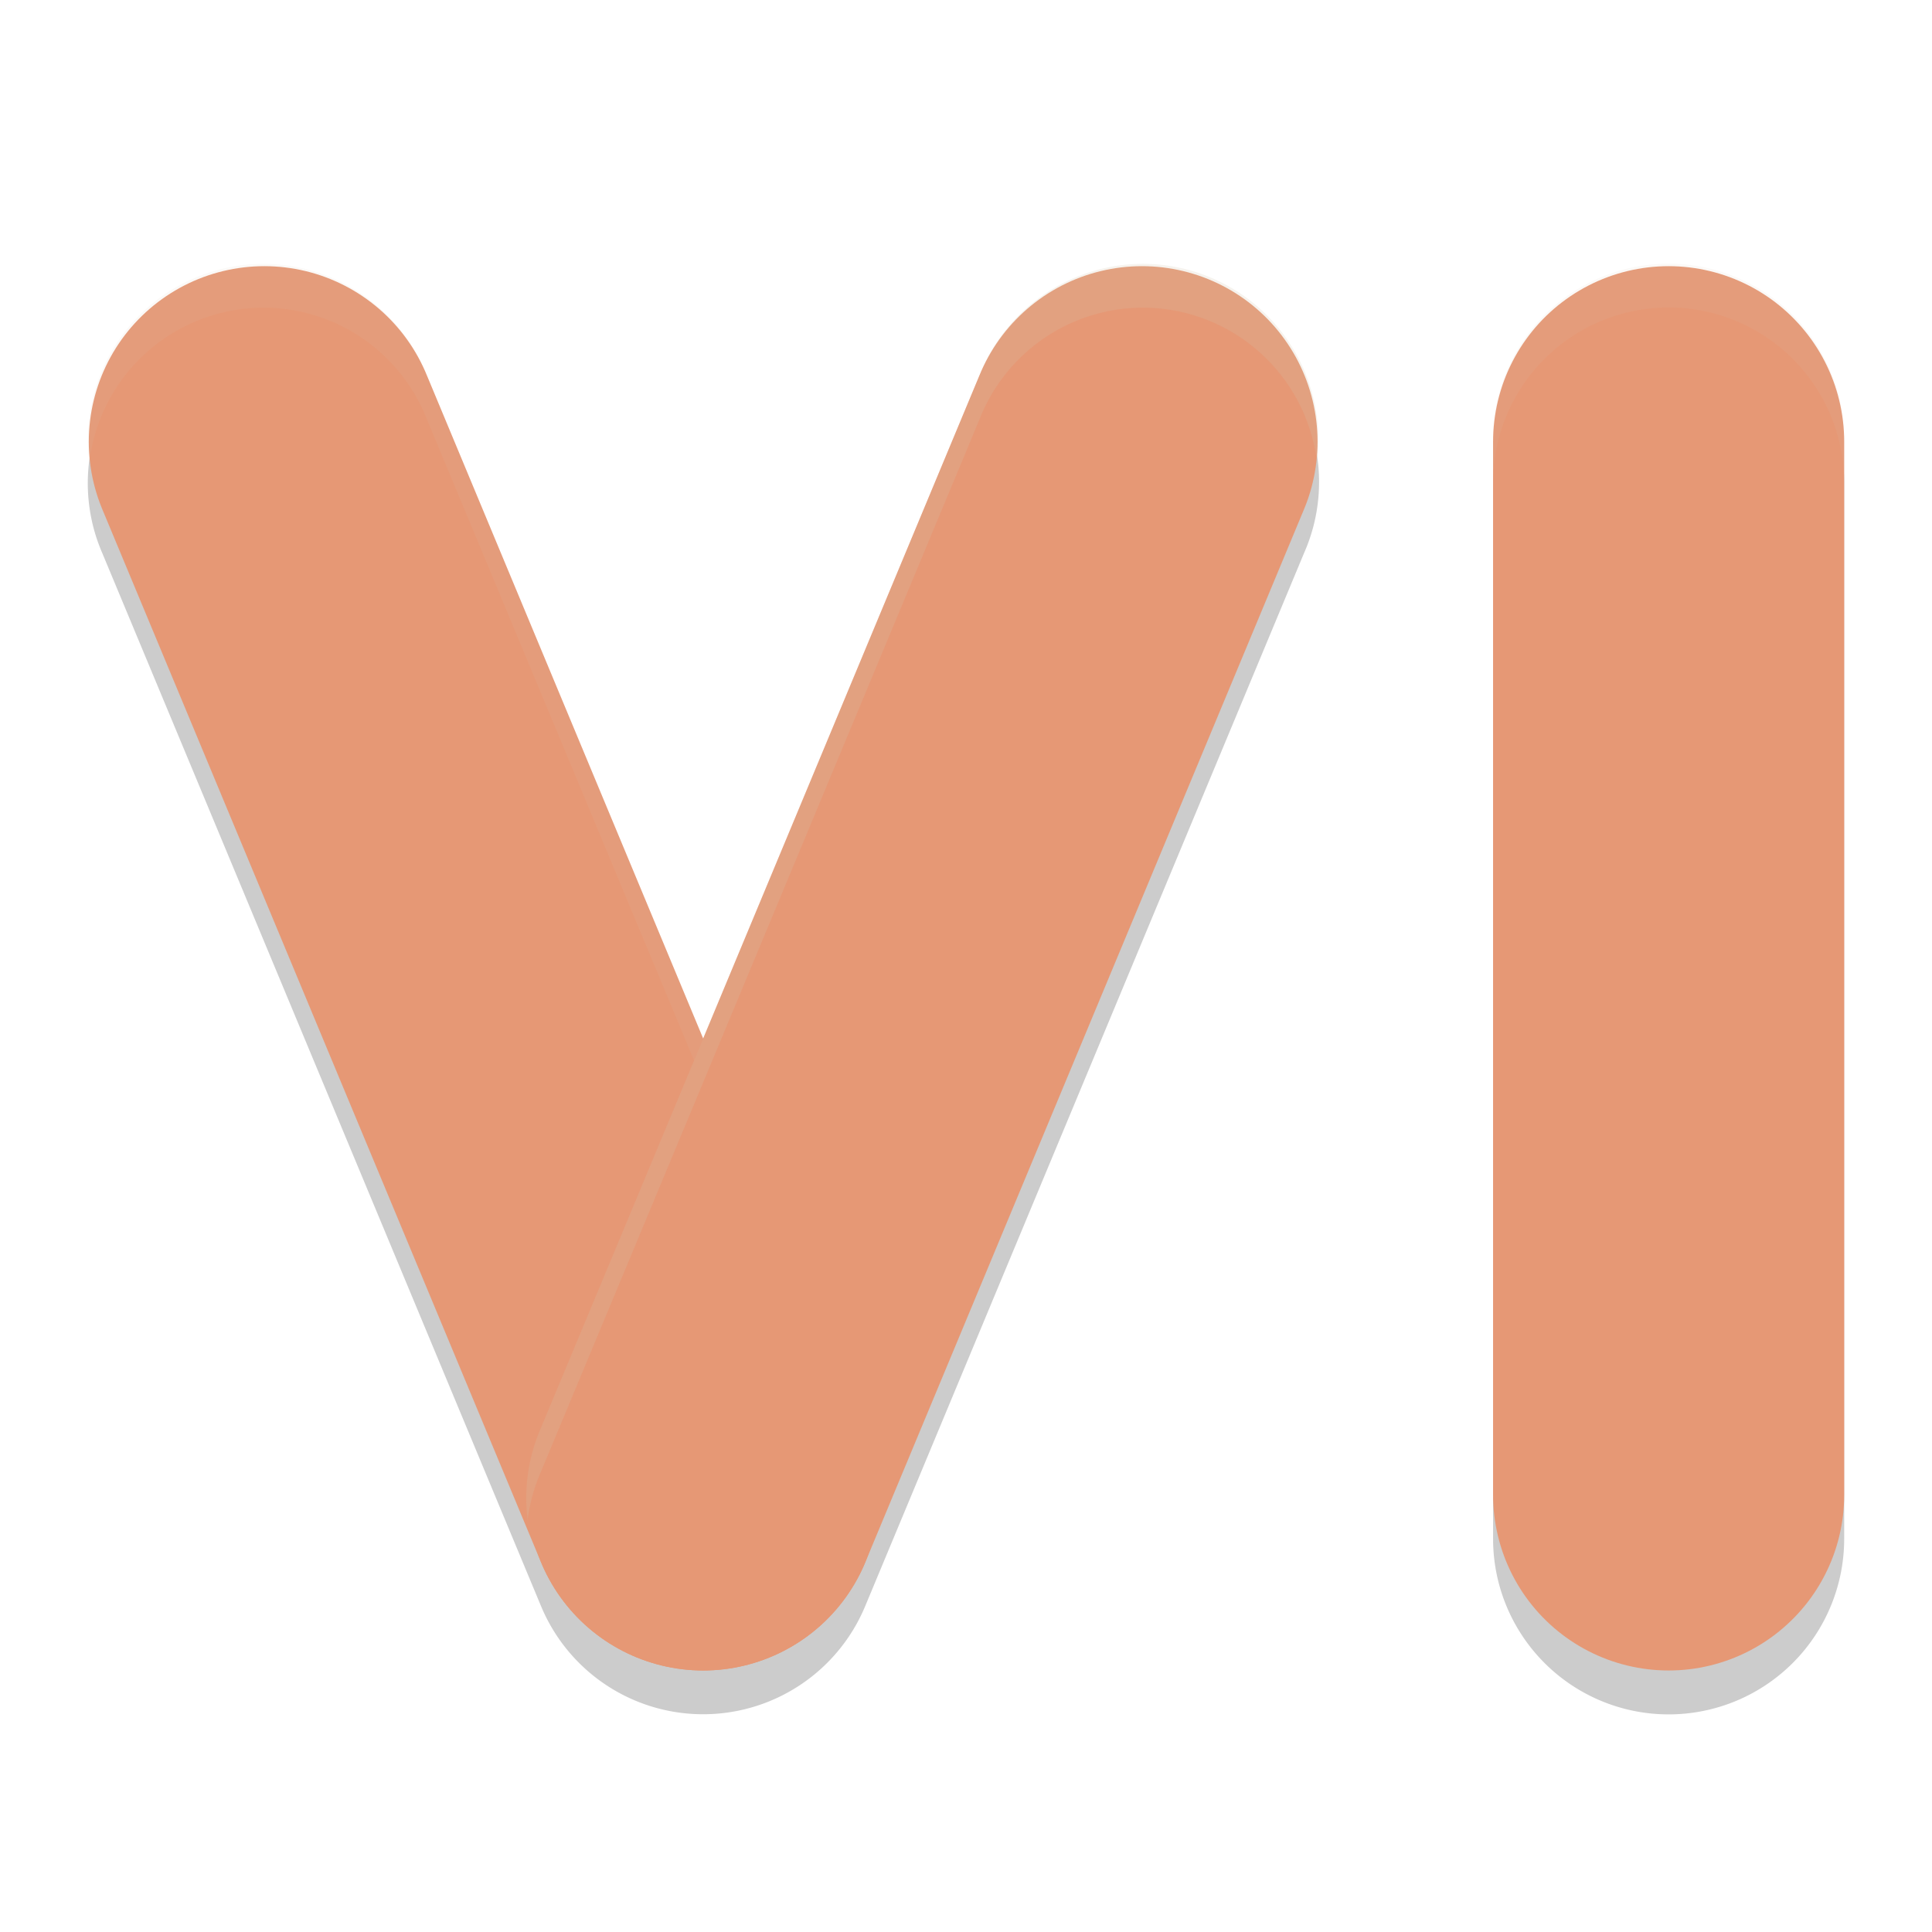<svg xmlns="http://www.w3.org/2000/svg" width="22" height="22" version="1.1">
 <path style="opacity:0.2" d="M 12.997,3.49 A 1.999,1.999 0 0 0 11.16,4.76 L 8.007,12.326 4.855,4.76 A 1.999,1.999 0 0 0 2.98,3.504 1.999,1.999 0 0 0 1.165,6.299 l 4.997,11.993 a 1.999,1.999 0 0 0 3.689,0 L 14.849,6.299 A 1.999,1.999 0 0 0 12.997,3.49 Z m 5.973,0.013 A 1.999,1.999 0 0 0 17.002,5.53 V 17.523 a 1.999,1.999 0 1 0 3.998,0 V 5.53 A 1.999,1.999 0 0 0 18.97,3.502 Z"/>
 <path style="fill:none;stroke:#e69875;stroke-width:3.998;stroke-linecap:round;stroke-linejoin:round" d="M 3.01,5.03 8.007,17.023 v 0 0"/>
 <path style="opacity:0.1;fill:#d3c6aa" d="M 2.98,3.005 A 1.999,1.999 0 0 0 1.018,5.257 1.999,1.999 0 0 1 2.98,3.504 1.999,1.999 0 0 1 4.855,4.76 L 9.852,16.754 A 1.999,1.999 0 0 1 10.006,17.307 1.999,1.999 0 0 0 9.852,16.254 L 4.855,4.261 A 1.999,1.999 0 0 0 2.98,3.005 Z"/>
 <path style="fill:none;stroke:#e69875;stroke-width:3.998;stroke-linecap:round;stroke-linejoin:round" d="M 19.001,5.03 V 17.023"/>
 <path style="fill:none;stroke:#e69875;stroke-width:3.998;stroke-linecap:round;stroke-linejoin:round" d="M 13.004,5.03 8.007,17.023"/>
 <path style="opacity:0.1;fill:#d3c6aa" d="M 18.97,3.003 A 1.999,1.999 0 0 0 17.002,5.03 V 5.53 A 1.999,1.999 0 0 1 18.97,3.502 1.999,1.999 0 0 1 21,5.53 V 5.03 A 1.999,1.999 0 0 0 18.97,3.003 Z"/>
 <path style="opacity:0.2;fill:#d3c6aa" d="M 12.975,3.005 A 1.999,1.999 0 0 0 11.16,4.261 L 6.162,16.254 A 1.999,1.999 0 0 0 6.008,17.308 1.999,1.999 0 0 1 6.162,16.754 L 11.16,4.76 A 1.999,1.999 0 0 1 12.975,3.504 1.999,1.999 0 0 1 14.996,5.256 1.999,1.999 0 0 0 12.975,3.005 Z"/>
</svg>
